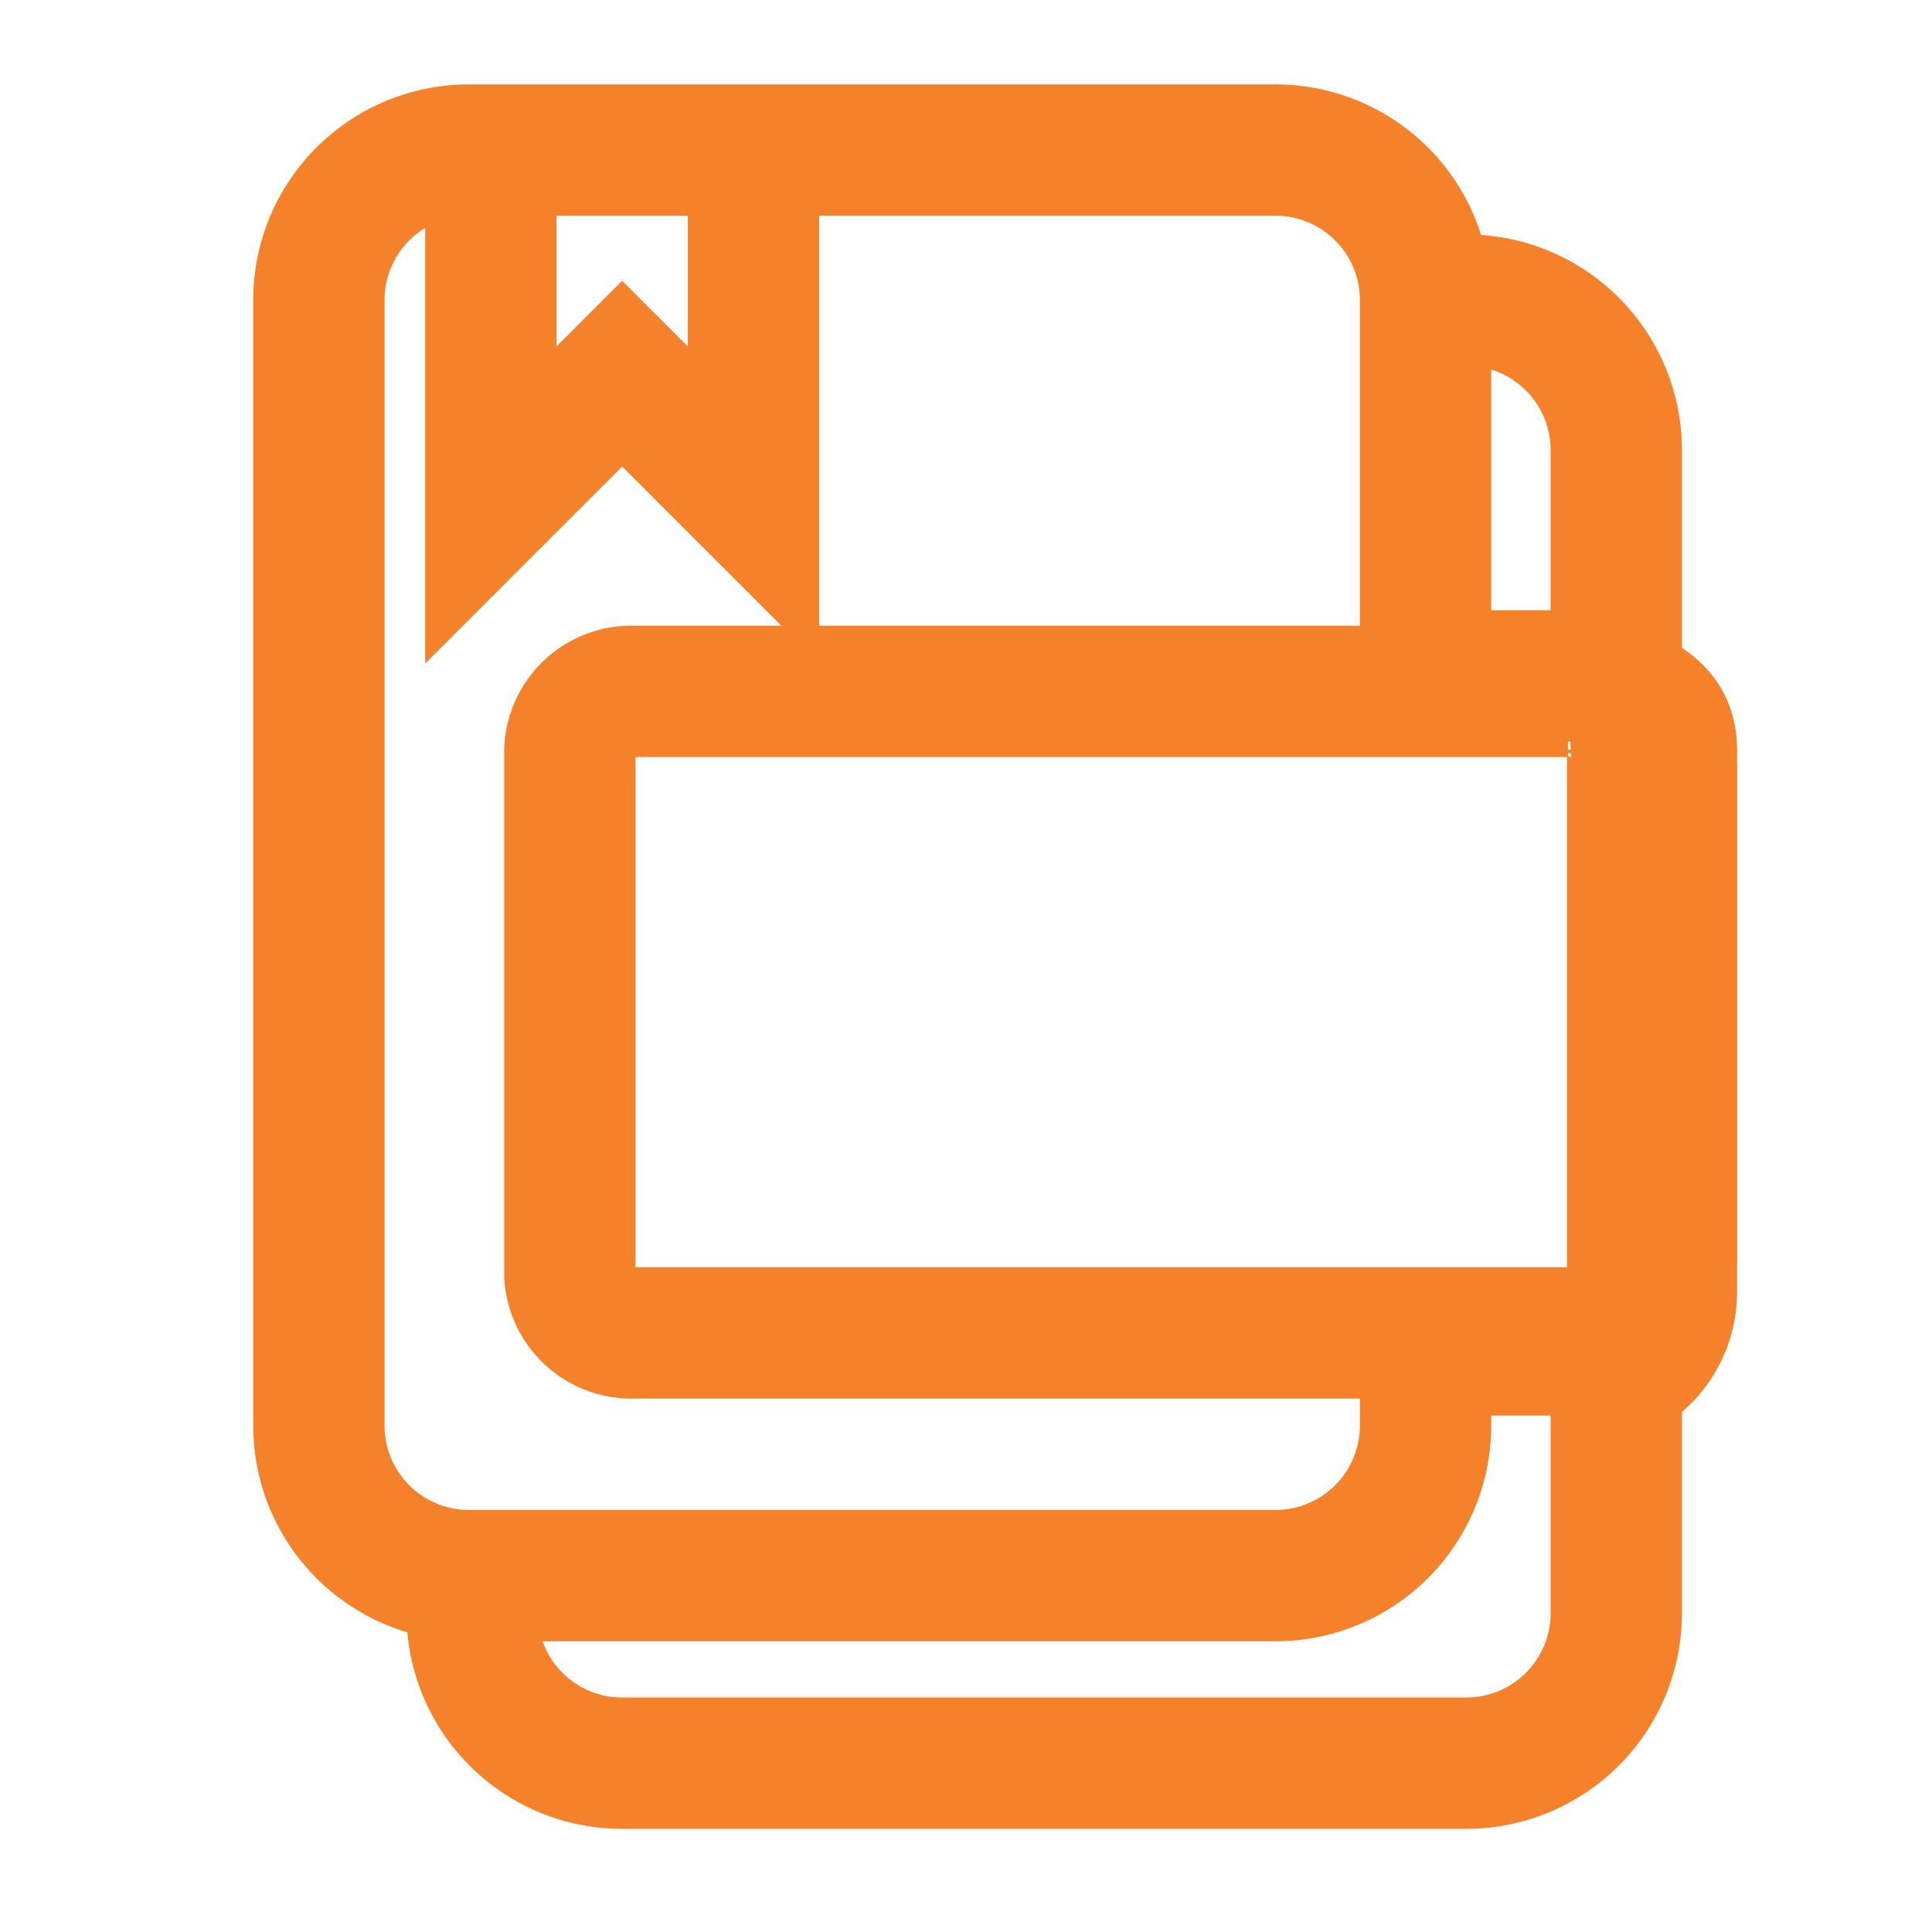 <svg xmlns="http://www.w3.org/2000/svg" width="103" height="103" viewBox="0 0 103 103">
  <g id="icon_docs" transform="translate(-4525 54)">
    <g id="Grupo_1794" data-name="Grupo 1794" transform="translate(-181 -19)">
      <path id="Caminho_892" data-name="Caminho 892" d="M438.939,318.761v27.983a5.267,5.267,0,0,1-5.517,4.975H383.66a5.267,5.267,0,0,1-5.517-4.975V318.761a5.267,5.267,0,0,1,5.517-4.975h49.762A5.267,5.267,0,0,1,438.939,318.761Z" transform="translate(4356.169 -313.792)" fill="none" stroke="#f5822b" stroke-width="1"/>
      <path id="Caminho_893" data-name="Caminho 893" d="M436.87,318.761v27.983a3.292,3.292,0,0,1-3.448,3.109H383.66a3.292,3.292,0,0,1-3.448-3.109V318.761a3.292,3.292,0,0,1,3.448-3.11h49.762A3.292,3.292,0,0,1,436.87,318.761Z" transform="translate(4356.169 -313.792)" fill="none" stroke="#f5822b" stroke-width="7"/>
      <path id="Caminho_894" data-name="Caminho 894" d="M375,364.792a8,8,0,0,0,8,8h45a8,8,0,0,0,8-8V352.181a4.936,4.936,0,0,0,2.939-4.4V318.8c0-1.907-1.192-2.562-2.939-3.4V302.792a8,8,0,0,0-8-8" transform="translate(4356.169 -313.792)" fill="none" stroke="#f5822b" stroke-width="7"/>
      <path id="Caminho_895" data-name="Caminho 895" d="M433.422,314.826h-7.591V294.792a8,8,0,0,0-8-8h-43a8,8,0,0,0-8,8v60a8,8,0,0,0,8,8h43a8,8,0,0,0,8-8v-4.033h7.591a5.267,5.267,0,0,0,5.517-4.975V319.8A5.267,5.267,0,0,0,433.422,314.826Z" transform="translate(4356.169 -313.792)" fill="none" stroke="#f5822b" stroke-width="7"/>
      <path id="Caminho_896" data-name="Caminho 896" d="M376,286.792v18.922l7-7,7,7V286.792" transform="translate(4356.169 -313.792)" fill="none" stroke="#f5822b" stroke-width="7"/>
    </g>
    <rect id="Retângulo_1957" data-name="Retângulo 1957" width="103" height="103" transform="translate(4525 -54)" fill="none"/>
  </g>
</svg>
